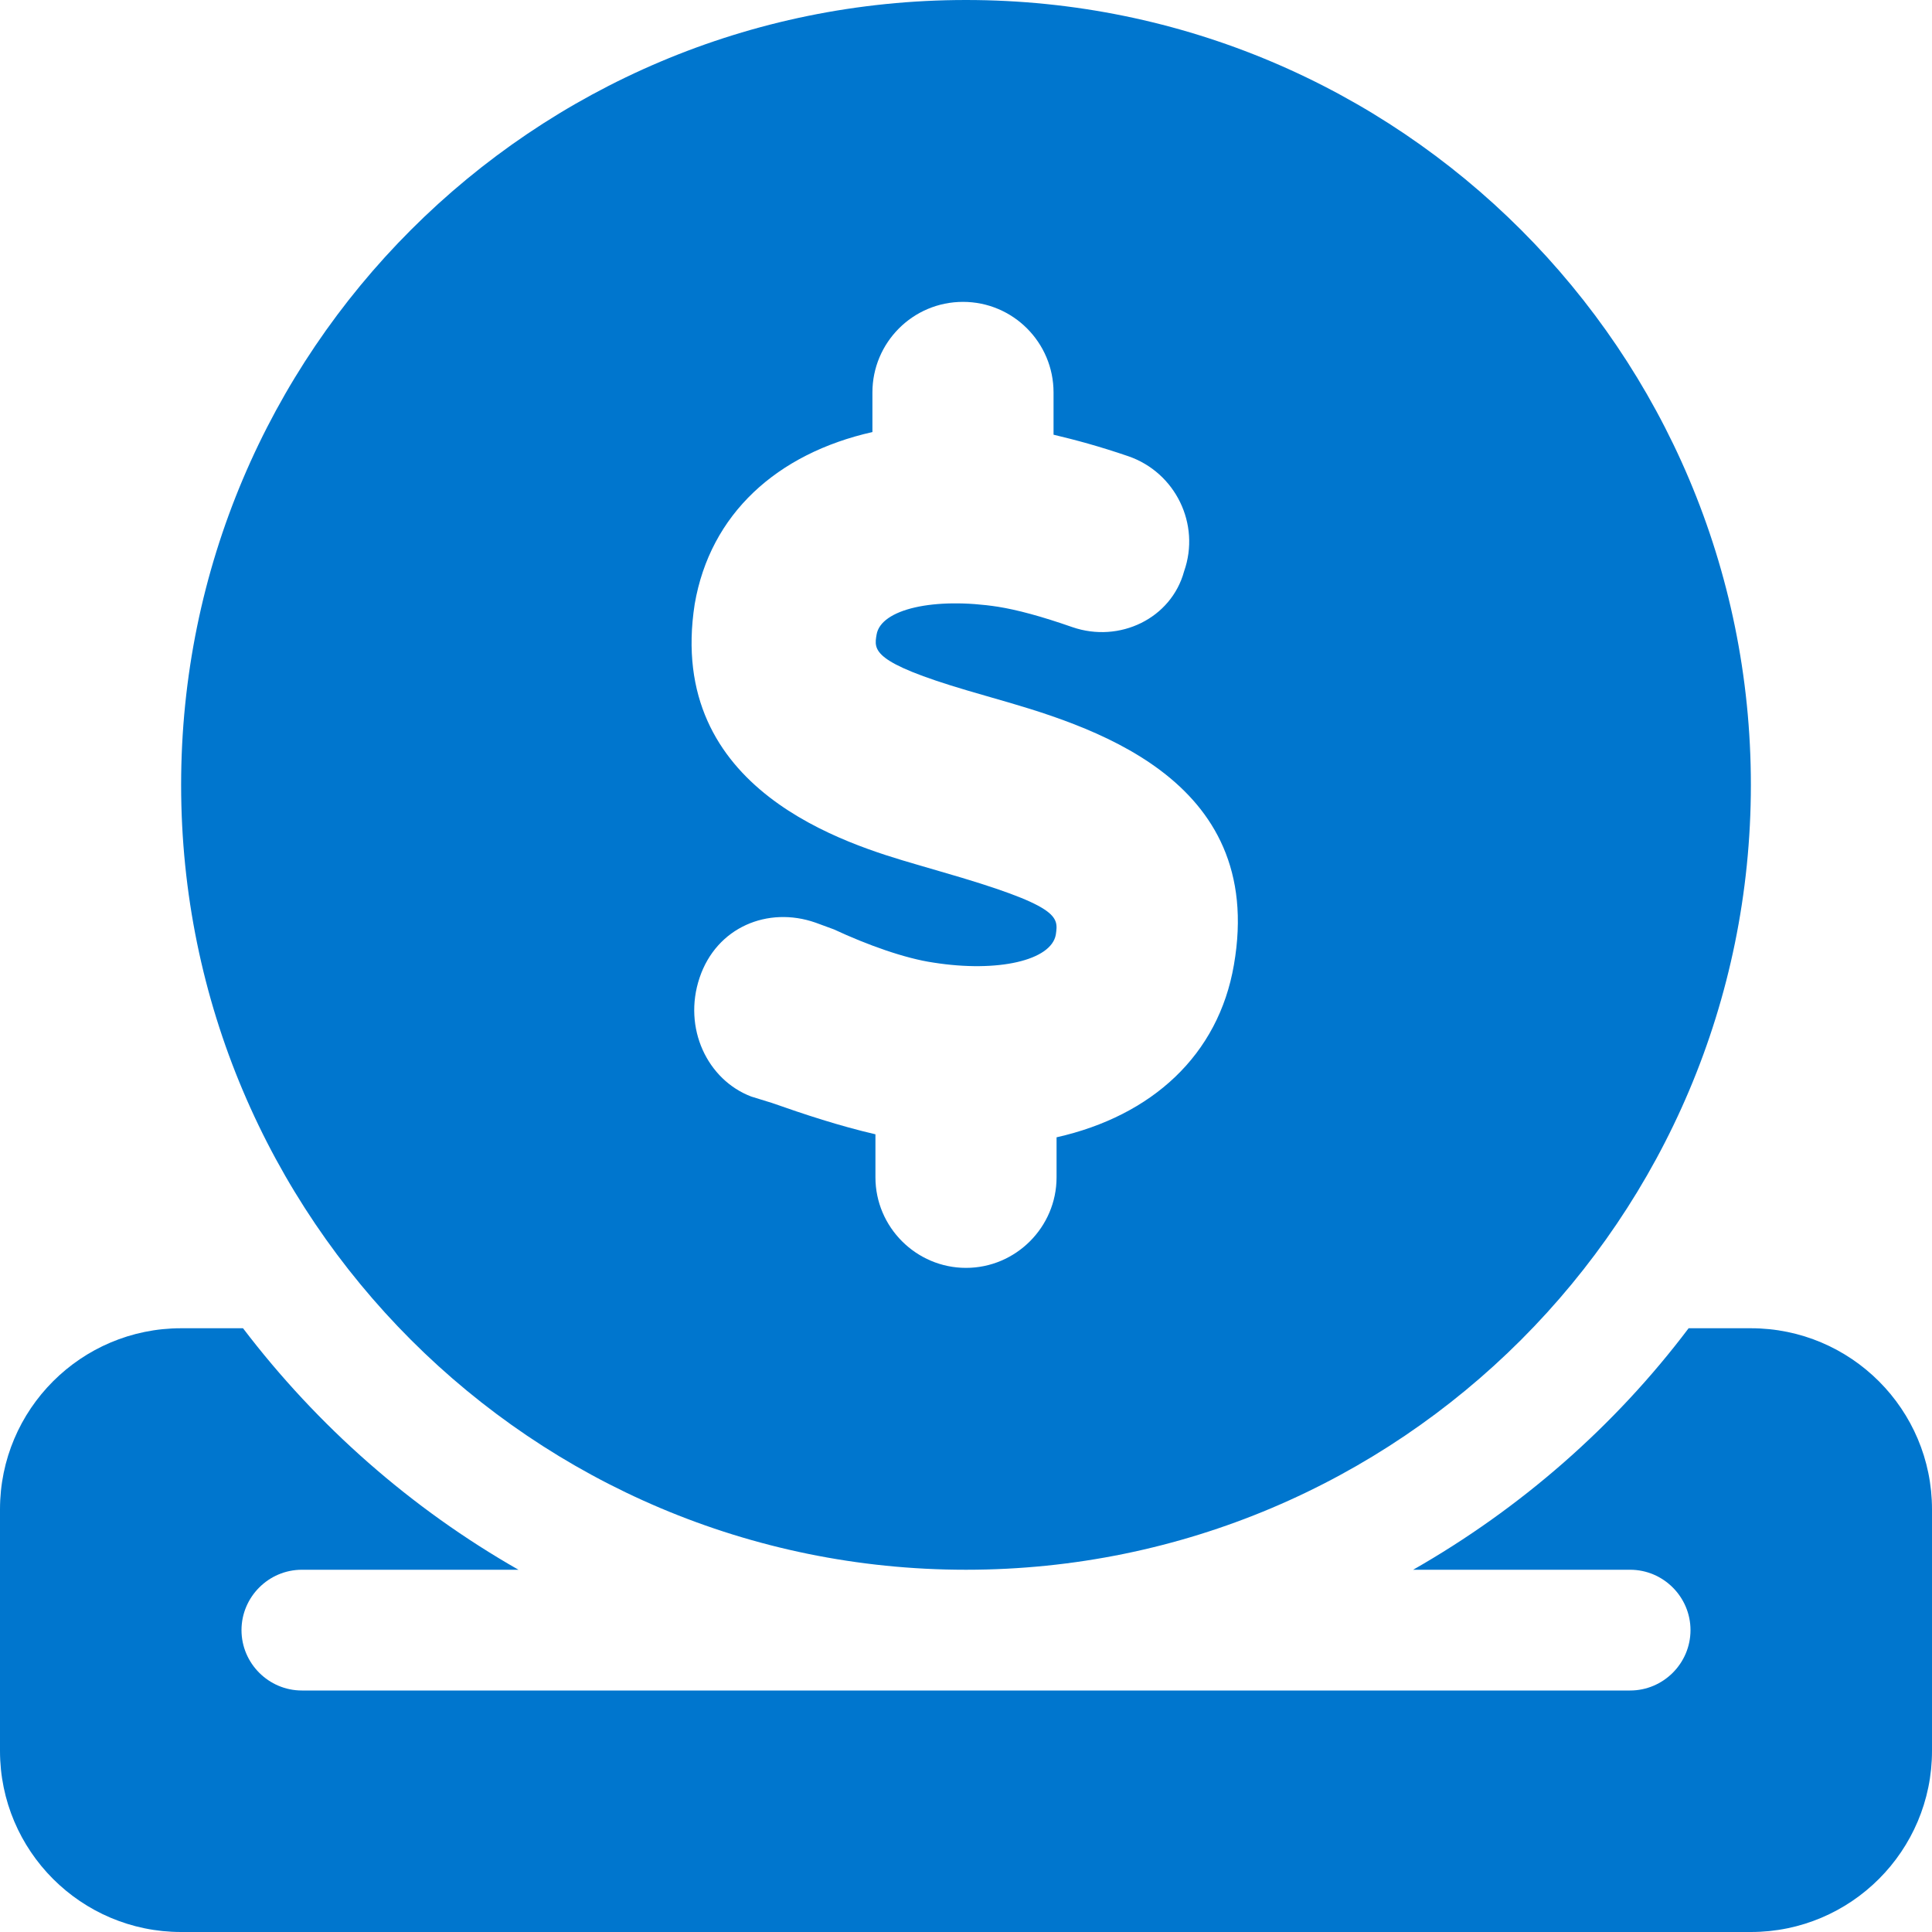 <?xml version="1.0" encoding="utf-8"?>
<!-- Generator: Adobe Illustrator 25.2.1, SVG Export Plug-In . SVG Version: 6.00 Build 0)  -->
<svg version="1.1" id="Layer_1" xmlns="http://www.w3.org/2000/svg" xmlns:xlink="http://www.w3.org/1999/xlink" x="0px" y="0px"
	 viewBox="0 0 512 512" style="enable-background:new 0 0 512 512;" xml:space="preserve">
<style type="text/css">
	.st0{fill:#0076CE;}
</style>
<path class="st0" d="M464,352h-16.5c-19.6,26-44.6,47.8-73,64H432c8.8,0,16,7.2,16,16c0,8.8-7.2,16-16,16H80c-8.8,0-16-7.2-16-16
	s7.2-16,16-16h57.4c-28.4-16.2-53.2-38-73-64H48c-26.5,0-48,21.5-48,48v64c0,26.5,21.5,48,48,48h416c26.5,0,48-21.5,48-48v-64
	C512,373.5,490.5,352,464,352z M256,416c114.9,0,208-93.1,208-208S370.9,0,256,0S48,93.1,48,208S141.1,416,256,416z M249.4,231
	l-6.5-1.9c-18.2-5.3-66.5-19.5-58.8-69c4.1-23.9,21.8-39.9,47.1-45.6V104c0-13.2,10.7-24,24-24c13.3,0,24,10.8,24,24v11.2
	c5.9,1.4,12.2,3.1,19.8,5.7c12.5,4.3,19.2,18,14.8,30.5c-3.4,12.5-17.1,19.1-29.6,14.8c-8.3-2.9-14.7-4.6-19.7-5.4
	c-16.9-2.6-31.1,0.6-32.2,7.4c-0.7,4.1-1.3,7.3,24.1,14.8l6.2,1.8c25.5,7.3,73.1,20.9,64.4,70.9c-4.1,23.9-21.7,40-47,45.7V312
	c0,13.2-10.8,24-24,24s-24-10.8-24-24v-11.4c-9.5-2.2-18.9-5.3-27.4-8.3l-5.5-1.7c-11.6-4.4-18.2-18.1-13.7-31.5s18.1-19,30.7-14.6
	l4.9,1.8c8.8,4.1,18.8,7.7,26.4,8.8c17.1,2.7,31.2-0.6,32.4-7.4C280.5,242.9,281,240.1,249.4,231z"/>
</svg>
